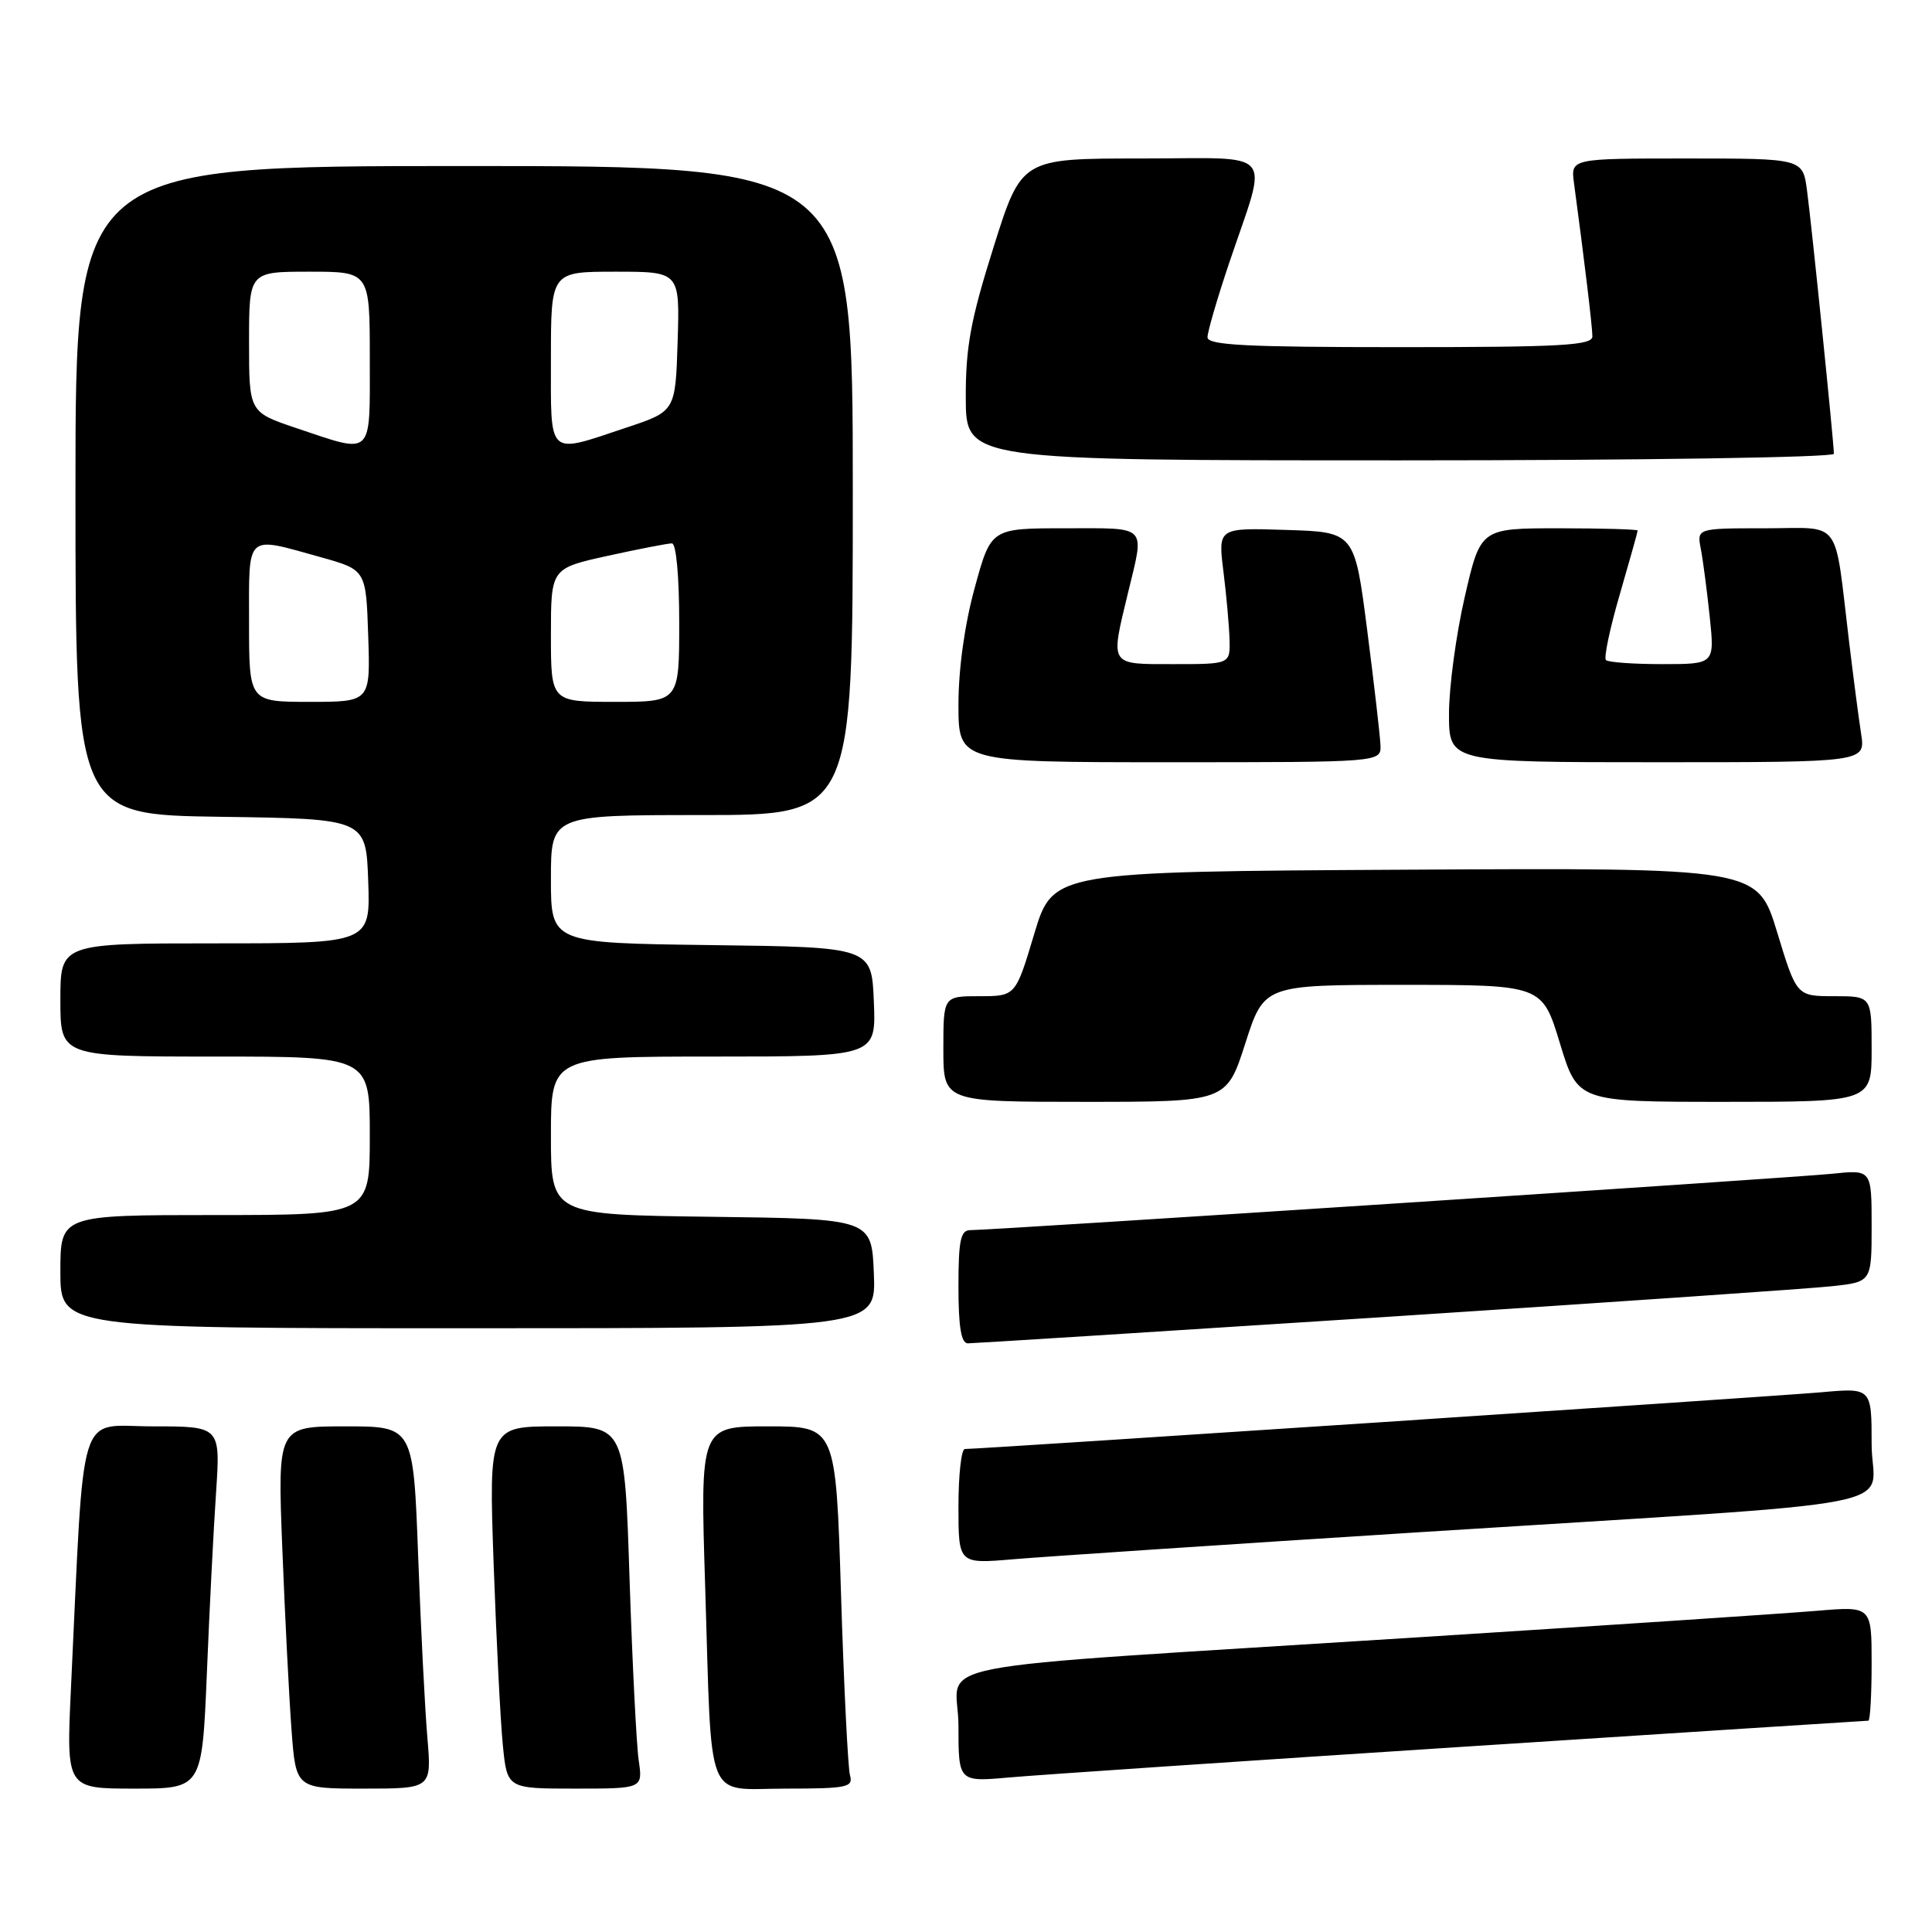 <?xml version="1.0" encoding="UTF-8" standalone="no"?>
<!DOCTYPE svg PUBLIC "-//W3C//DTD SVG 1.1//EN" "http://www.w3.org/Graphics/SVG/1.1/DTD/svg11.dtd" >
<svg xmlns="http://www.w3.org/2000/svg" xmlns:xlink="http://www.w3.org/1999/xlink" version="1.1" viewBox="0 0 256 256">
 <g >
 <path fill="currentColor"
d=" M 27.41 221.75 C 27.75 213.36 28.30 202.56 28.63 197.75 C 29.21 189.00 29.21 189.00 20.22 189.00 C 10.14 189.00 11.22 185.54 9.40 223.75 C 8.78 237.00 8.78 237.00 17.78 237.00 C 26.77 237.00 26.77 237.00 27.41 221.75 Z  M 56.63 230.25 C 56.31 226.54 55.76 215.74 55.41 206.25 C 54.77 189.00 54.77 189.00 45.77 189.00 C 36.77 189.00 36.77 189.00 37.41 205.25 C 37.76 214.19 38.31 224.99 38.63 229.25 C 39.21 237.00 39.21 237.00 48.21 237.00 C 57.20 237.00 57.20 237.00 56.63 230.25 Z  M 84.63 233.25 C 84.33 231.19 83.79 220.39 83.42 209.25 C 82.77 189.00 82.77 189.00 73.77 189.00 C 64.77 189.00 64.77 189.00 65.41 207.25 C 65.77 217.29 66.31 228.09 66.63 231.25 C 67.20 237.00 67.20 237.00 76.19 237.00 C 85.18 237.00 85.18 237.00 84.63 233.25 Z  M 112.63 235.25 C 112.36 234.29 111.82 223.49 111.44 211.25 C 110.75 189.00 110.75 189.00 101.76 189.00 C 92.77 189.00 92.77 189.00 93.44 210.25 C 94.36 239.67 93.29 237.00 104.15 237.00 C 112.23 237.00 113.08 236.82 112.63 235.25 Z  M 193.82 231.46 C 223.14 229.56 247.33 228.00 247.57 228.00 C 247.80 228.00 248.00 224.59 248.00 220.41 C 248.00 212.83 248.00 212.83 240.75 213.44 C 236.76 213.78 212.57 215.39 187.00 217.01 C 119.44 221.31 127.00 219.85 127.00 228.66 C 127.00 236.12 127.00 236.12 133.75 235.52 C 137.46 235.19 164.49 233.36 193.82 231.46 Z  M 188.50 203.00 C 255.57 198.74 248.00 200.22 248.00 191.36 C 248.00 183.88 248.00 183.88 241.25 184.49 C 235.27 185.02 129.98 192.00 127.85 192.00 C 127.38 192.00 127.00 195.43 127.00 199.62 C 127.00 207.23 127.00 207.23 134.25 206.61 C 138.24 206.27 162.65 204.64 188.50 203.00 Z  M 183.50 174.51 C 213.20 172.58 239.86 170.75 242.75 170.43 C 248.00 169.86 248.00 169.86 248.00 162.42 C 248.00 154.98 248.00 154.98 242.75 155.53 C 237.55 156.07 131.62 163.00 128.58 163.00 C 127.28 163.00 127.00 164.33 127.00 170.50 C 127.00 175.83 127.36 178.00 128.25 178.00 C 128.94 178.00 153.80 176.43 183.50 174.51 Z  M 115.79 168.75 C 115.50 161.50 115.50 161.50 94.25 161.23 C 73.00 160.96 73.00 160.96 73.00 150.48 C 73.00 140.00 73.00 140.00 94.54 140.00 C 116.09 140.00 116.09 140.00 115.79 132.75 C 115.50 125.50 115.50 125.50 94.25 125.23 C 73.00 124.96 73.00 124.96 73.00 116.48 C 73.00 108.00 73.00 108.00 93.00 108.00 C 113.00 108.00 113.00 108.00 113.00 65.00 C 113.00 22.00 113.00 22.00 61.50 22.00 C 10.00 22.00 10.00 22.00 10.00 64.98 C 10.00 107.96 10.00 107.96 29.25 108.23 C 48.50 108.50 48.50 108.50 48.79 116.75 C 49.08 125.00 49.08 125.00 28.54 125.00 C 8.00 125.00 8.00 125.00 8.00 132.50 C 8.00 140.00 8.00 140.00 28.50 140.00 C 49.00 140.00 49.00 140.00 49.00 150.50 C 49.00 161.00 49.00 161.00 28.50 161.00 C 8.00 161.00 8.00 161.00 8.00 168.50 C 8.00 176.00 8.00 176.00 62.04 176.00 C 116.09 176.00 116.09 176.00 115.79 168.75 Z  M 165.01 138.25 C 167.50 130.50 167.50 130.50 185.92 130.50 C 204.35 130.50 204.35 130.50 206.70 138.25 C 209.06 146.00 209.06 146.00 228.53 146.00 C 248.00 146.00 248.00 146.00 248.00 139.00 C 248.00 132.00 248.00 132.00 243.03 132.00 C 238.06 132.00 238.06 132.00 235.47 123.49 C 232.87 114.98 232.87 114.98 186.20 115.24 C 139.52 115.50 139.52 115.50 137.04 123.75 C 134.57 132.00 134.57 132.00 129.78 132.00 C 125.00 132.00 125.00 132.00 125.00 139.00 C 125.00 146.00 125.00 146.00 143.76 146.00 C 162.52 146.00 162.52 146.00 165.01 138.25 Z  M 182.92 98.75 C 182.87 97.51 182.08 90.65 181.16 83.50 C 179.49 70.50 179.49 70.50 170.44 70.22 C 161.39 69.93 161.39 69.93 162.11 75.72 C 162.51 78.90 162.87 82.96 162.92 84.75 C 163.00 88.00 163.00 88.00 155.50 88.00 C 146.91 88.00 147.11 88.31 149.48 78.50 C 151.67 69.44 152.21 70.00 141.16 70.00 C 131.31 70.00 131.31 70.00 129.16 77.87 C 127.82 82.73 127.00 88.65 127.00 93.37 C 127.00 101.00 127.00 101.00 155.00 101.00 C 183.00 101.00 183.00 101.00 182.92 98.75 Z  M 246.61 97.25 C 246.29 95.19 245.57 89.67 245.01 85.00 C 243.00 68.36 244.21 70.00 233.88 70.00 C 224.84 70.00 224.84 70.00 225.37 72.75 C 225.66 74.26 226.19 78.31 226.55 81.75 C 227.20 88.00 227.20 88.00 220.26 88.00 C 216.45 88.00 213.09 87.76 212.79 87.46 C 212.50 87.16 213.32 83.25 214.63 78.76 C 215.93 74.27 217.00 70.47 217.00 70.30 C 217.00 70.14 212.32 70.00 206.59 70.00 C 196.18 70.00 196.18 70.00 194.09 79.08 C 192.94 84.07 192.00 91.04 192.00 94.58 C 192.00 101.00 192.00 101.00 219.59 101.00 C 247.18 101.00 247.18 101.00 246.61 97.25 Z  M 243.00 60.13 C 243.00 58.70 240.06 29.85 239.44 25.25 C 238.88 21.00 238.88 21.00 223.50 21.00 C 208.13 21.00 208.13 21.00 208.56 24.25 C 209.92 34.32 211.00 43.32 211.00 44.57 C 211.00 45.77 206.93 46.00 185.50 46.00 C 165.12 46.00 160.00 45.74 160.00 44.69 C 160.00 43.97 161.28 39.58 162.84 34.94 C 168.07 19.40 169.41 21.00 151.19 21.00 C 135.35 21.00 135.35 21.00 131.65 32.75 C 128.61 42.40 127.95 45.97 127.97 52.75 C 128.00 61.00 128.00 61.00 185.50 61.00 C 217.47 61.00 243.00 60.61 243.00 60.13 Z  M 33.00 82.50 C 33.00 70.51 32.43 71.03 42.50 73.83 C 48.50 75.51 48.50 75.51 48.79 84.25 C 49.08 93.00 49.08 93.00 41.04 93.00 C 33.00 93.00 33.00 93.00 33.00 82.50 Z  M 73.00 84.15 C 73.00 75.31 73.00 75.31 80.53 73.65 C 84.67 72.74 88.49 72.00 89.03 72.00 C 89.60 72.00 90.00 76.37 90.00 82.50 C 90.00 93.00 90.00 93.00 81.50 93.00 C 73.00 93.00 73.00 93.00 73.00 84.15 Z  M 39.25 56.72 C 33.00 54.61 33.00 54.61 33.00 45.31 C 33.00 36.00 33.00 36.00 41.00 36.00 C 49.00 36.00 49.00 36.00 49.00 47.50 C 49.00 60.71 49.56 60.18 39.25 56.72 Z  M 73.00 47.50 C 73.00 36.00 73.00 36.00 81.54 36.00 C 90.08 36.00 90.08 36.00 89.79 45.25 C 89.50 54.50 89.50 54.50 83.00 56.66 C 72.41 60.19 73.00 60.73 73.00 47.50 Z "/>
</g>
</svg>